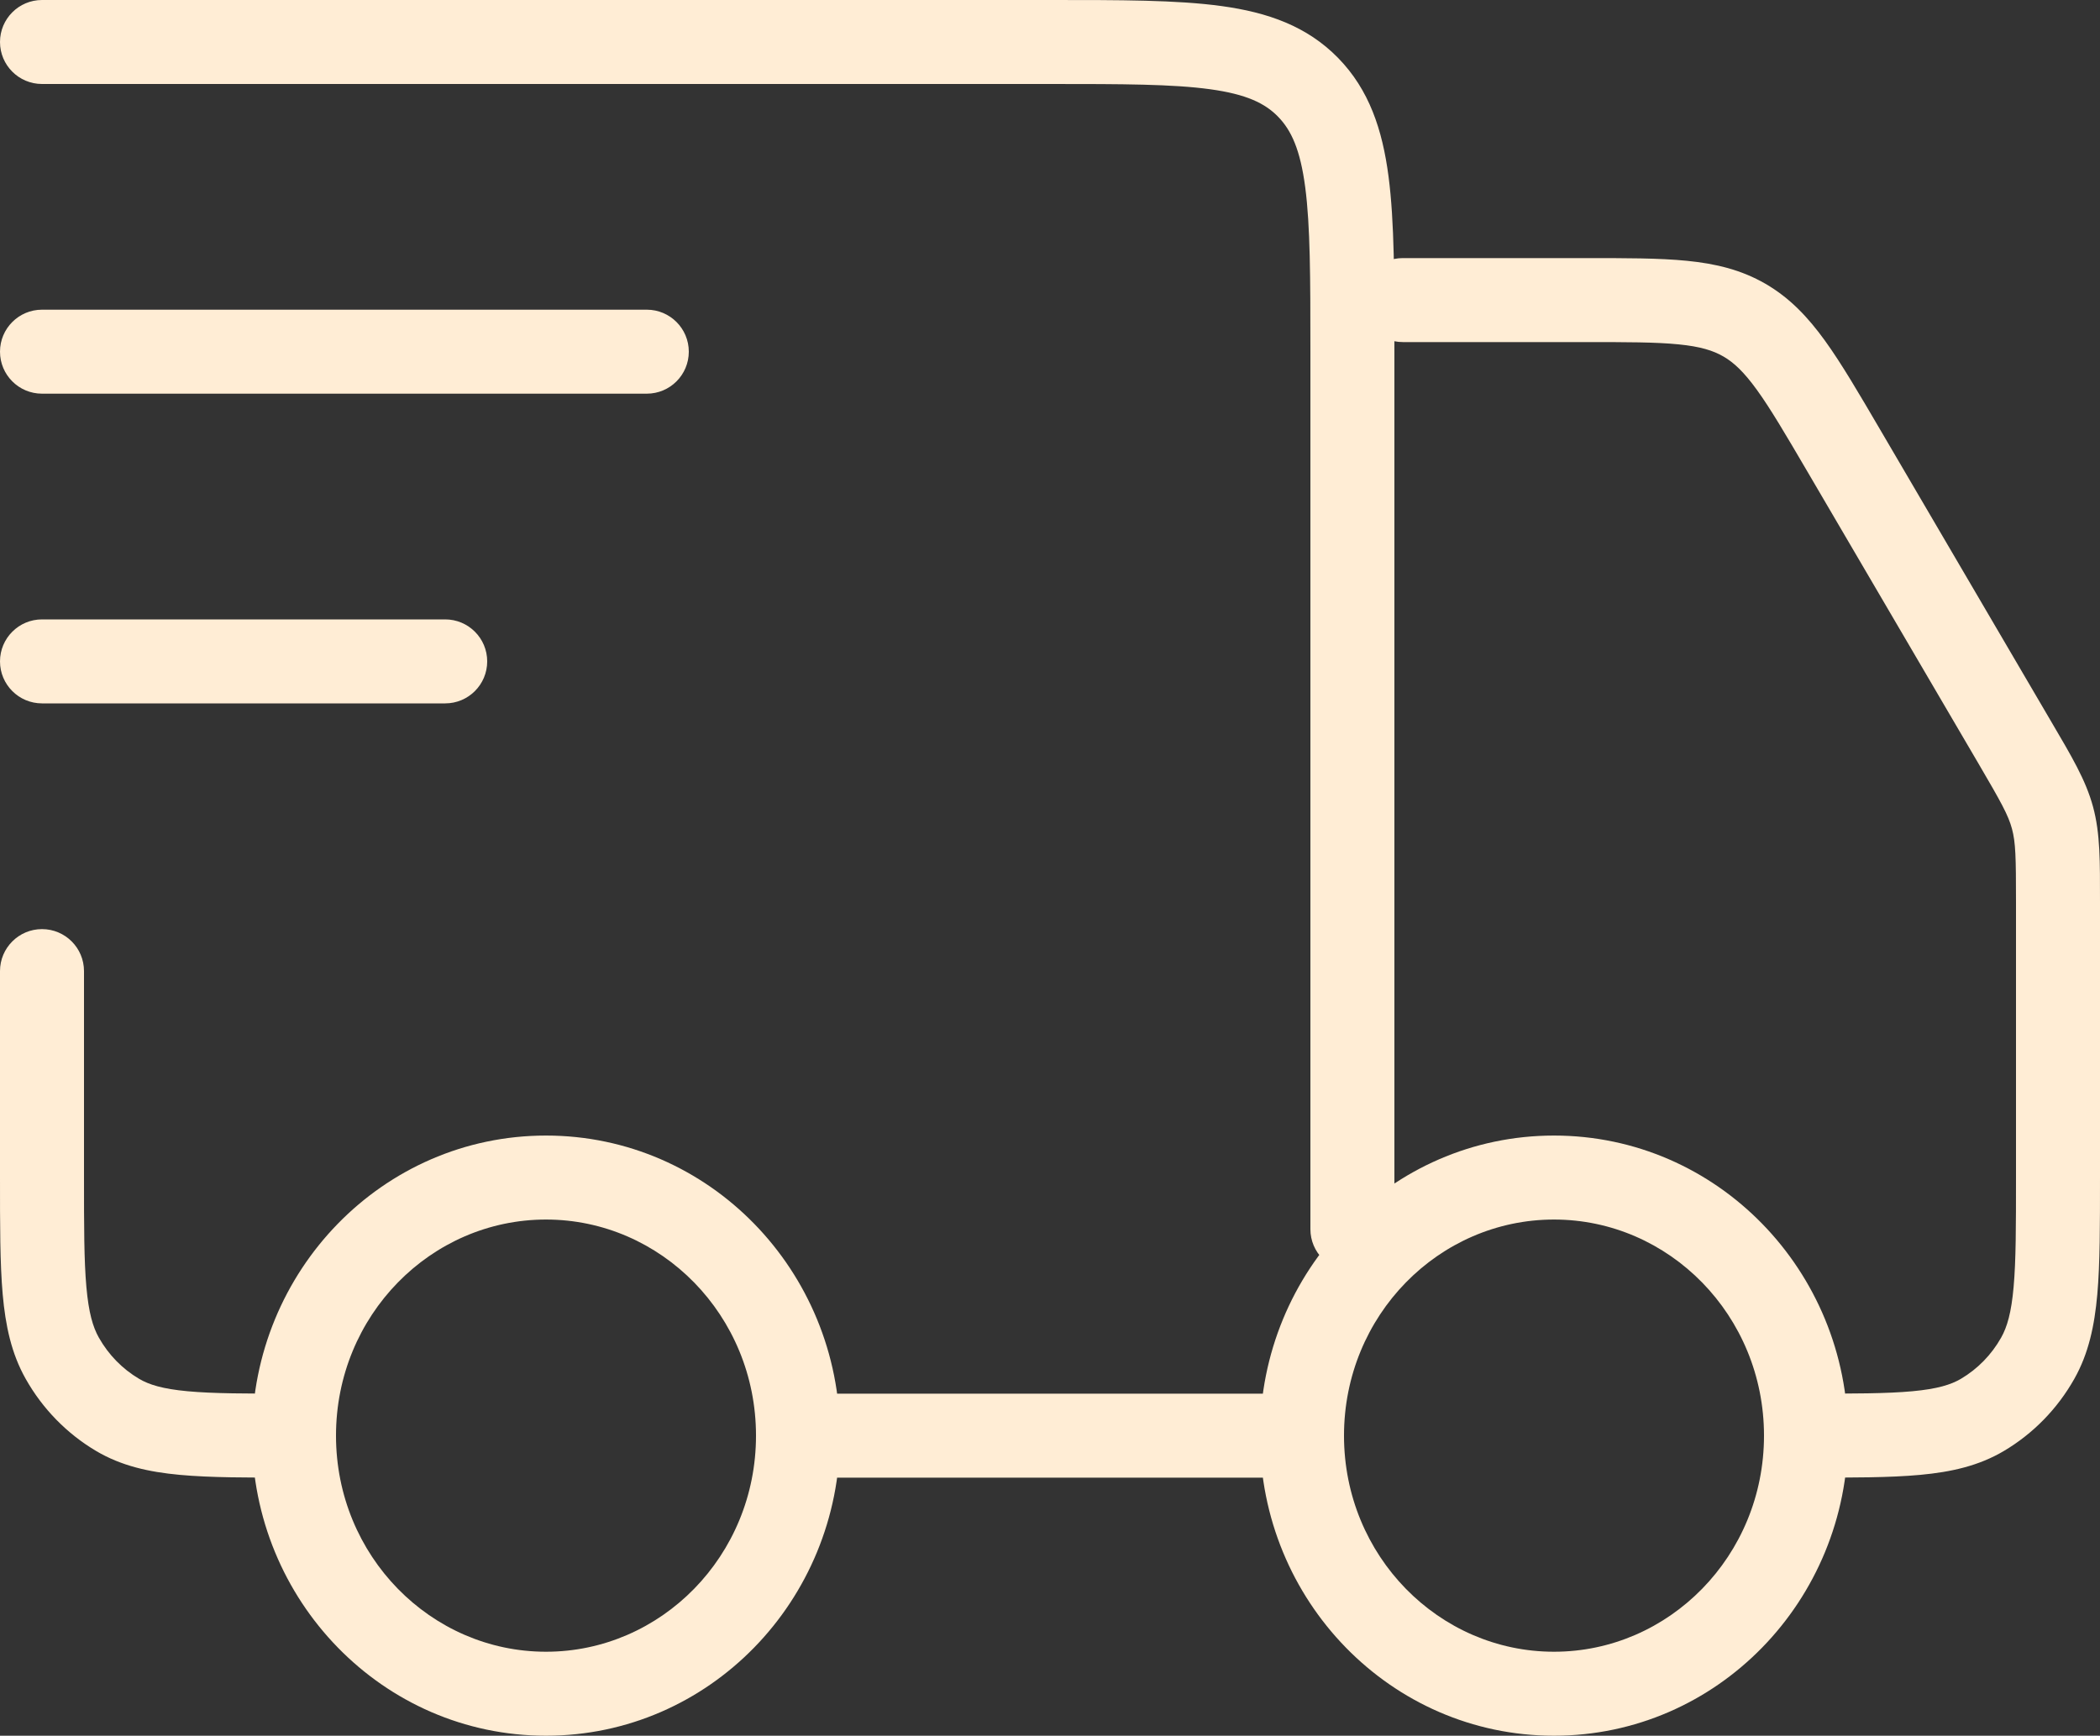 <svg width="75" height="62" viewBox="0 0 75 62" fill="none" xmlns="http://www.w3.org/2000/svg">
<rect x="0" y="0" width="75" height="62" fill="#333333" stroke="none"/>
<path id="Vector" d="M71.961 26.529L73.255 25.771V25.771L71.961 26.529ZM65.846 16.09L67.14 15.332L65.846 16.09ZM1.5 0C0.672 0 0 0.672 0 1.5C0 2.328 0.672 3 1.5 3V0ZM46.8 43.906C46.8 44.735 47.472 45.406 48.3 45.406C49.128 45.406 49.8 44.735 49.8 43.906H46.8ZM50.1 9.219C49.272 9.219 48.6 9.89 48.6 10.719C48.6 11.547 49.272 12.219 50.1 12.219V9.219ZM3 34.688C3 33.859 2.328 33.188 1.5 33.188C0.672 33.188 0 33.859 0 34.688H3ZM62.303 11.437L61.551 12.734L61.551 12.734L62.303 11.437ZM72.776 48.516L71.47 47.779L72.776 48.516ZM70.8 50.54L70.037 49.249L70.037 49.249L70.8 50.54ZM73.304 29.212L71.856 29.603V29.603L73.304 29.212ZM4.2 50.54L4.964 49.249L4.964 49.249L4.2 50.54ZM2.223 48.516L3.53 47.779L3.53 47.779L2.223 48.516ZM1.5 11.062C0.672 11.062 0 11.734 0 12.562C0 13.391 0.672 14.062 1.5 14.062V11.062ZM23.1 14.062C23.928 14.062 24.6 13.391 24.6 12.562C24.6 11.734 23.928 11.062 23.1 11.062V14.062ZM1.5 22.125C0.672 22.125 0 22.797 0 23.625C0 24.453 0.672 25.125 1.5 25.125V22.125ZM15.9 25.125C16.728 25.125 17.4 24.453 17.4 23.625C17.4 22.797 16.728 22.125 15.9 22.125V25.125ZM63 51.281C63 55.578 59.608 59 55.5 59V62C61.333 62 66 57.167 66 51.281H63ZM55.5 59C51.392 59 48 55.578 48 51.281H45C45 57.167 49.667 62 55.5 62V59ZM48 51.281C48 46.984 51.392 43.562 55.5 43.562V40.562C49.667 40.562 45 45.396 45 51.281H48ZM55.5 43.562C59.608 43.562 63 46.984 63 51.281H66C66 45.396 61.333 40.562 55.5 40.562V43.562ZM27 51.281C27 55.578 23.608 59 19.5 59V62C25.333 62 30 57.167 30 51.281H27ZM19.5 59C15.392 59 12 55.578 12 51.281H9C9 57.167 13.667 62 19.5 62V59ZM12 51.281C12 46.984 15.392 43.562 19.5 43.562V40.562C13.667 40.562 9 45.396 9 51.281H12ZM19.5 43.562C23.608 43.562 27 46.984 27 51.281H30C30 45.396 25.333 40.562 19.5 40.562V43.562ZM72 32.22V42.062H75V32.22H72ZM46.5 49.781L28.5 49.781V52.781L46.5 52.781V49.781ZM73.255 25.771L67.14 15.332L64.552 16.848L70.667 27.287L73.255 25.771ZM37.5 0H1.5V3H37.5V0ZM49.8 43.906V12.562H46.8V43.906H49.8ZM56.585 9.219H50.1V12.219H56.585V9.219ZM3 42.062V34.688H0V42.062H3ZM67.14 15.332C66.386 14.044 65.769 12.988 65.178 12.17C64.569 11.327 63.921 10.641 63.056 10.139L61.551 12.734C61.923 12.95 62.278 13.279 62.747 13.927C63.234 14.601 63.769 15.511 64.552 16.848L67.14 15.332ZM56.585 12.219C58.108 12.219 59.141 12.22 59.951 12.301C60.728 12.378 61.18 12.52 61.551 12.734L63.056 10.139C62.188 9.636 61.275 9.418 60.248 9.316C59.256 9.217 58.049 9.219 56.585 9.219V12.219ZM37.5 3C40.089 3 41.876 3.003 43.221 3.188C44.518 3.367 45.178 3.689 45.645 4.168L47.792 2.072C46.677 0.931 45.273 0.443 43.63 0.217C42.033 -0.003 40.002 0 37.5 0V3ZM49.8 12.562C49.8 9.996 49.803 7.925 49.59 6.298C49.371 4.632 48.901 3.209 47.792 2.072L45.645 4.168C46.117 4.652 46.438 5.342 46.615 6.688C46.797 8.074 46.8 9.914 46.8 12.562H49.8ZM72 42.062C72 43.813 71.999 45.027 71.915 45.968C71.834 46.889 71.683 47.401 71.47 47.779L74.083 49.252C74.594 48.347 74.804 47.355 74.904 46.232C75.001 45.129 75 43.759 75 42.062H72ZM64.5 52.781C66.154 52.781 67.497 52.783 68.581 52.682C69.686 52.58 70.668 52.361 71.564 51.831L70.037 49.249C69.679 49.461 69.194 49.612 68.303 49.695C67.391 49.78 66.211 49.781 64.5 49.781V52.781ZM71.47 47.779C71.124 48.394 70.628 48.899 70.037 49.249L71.564 51.831C72.614 51.21 73.482 50.319 74.083 49.252L71.47 47.779ZM75 32.22C75 30.776 75.012 29.781 74.752 28.82L71.856 29.603C71.988 30.091 72 30.62 72 32.22H75ZM70.667 27.287C71.471 28.66 71.724 29.117 71.856 29.603L74.752 28.82C74.492 27.858 73.981 27.009 73.255 25.771L70.667 27.287ZM10.5 49.781C8.789 49.781 7.609 49.78 6.697 49.695C5.806 49.612 5.321 49.461 4.964 49.249L3.436 51.831C4.332 52.361 5.314 52.58 6.42 52.682C7.503 52.783 8.846 52.781 10.5 52.781V49.781ZM0 42.062C0 43.759 -0.001 45.129 0.096 46.232C0.196 47.355 0.406 48.347 0.917 49.252L3.53 47.779C3.317 47.401 3.166 46.889 3.085 45.968C3.001 45.027 3 43.813 3 42.062H0ZM4.964 49.249C4.372 48.899 3.877 48.394 3.53 47.779L0.917 49.252C1.518 50.319 2.386 51.21 3.436 51.831L4.964 49.249ZM1.5 14.062H23.1V11.062H1.5V14.062ZM1.5 25.125H15.9V22.125H1.5V25.125Z" fill="#FFEDD5"/>
</svg>
